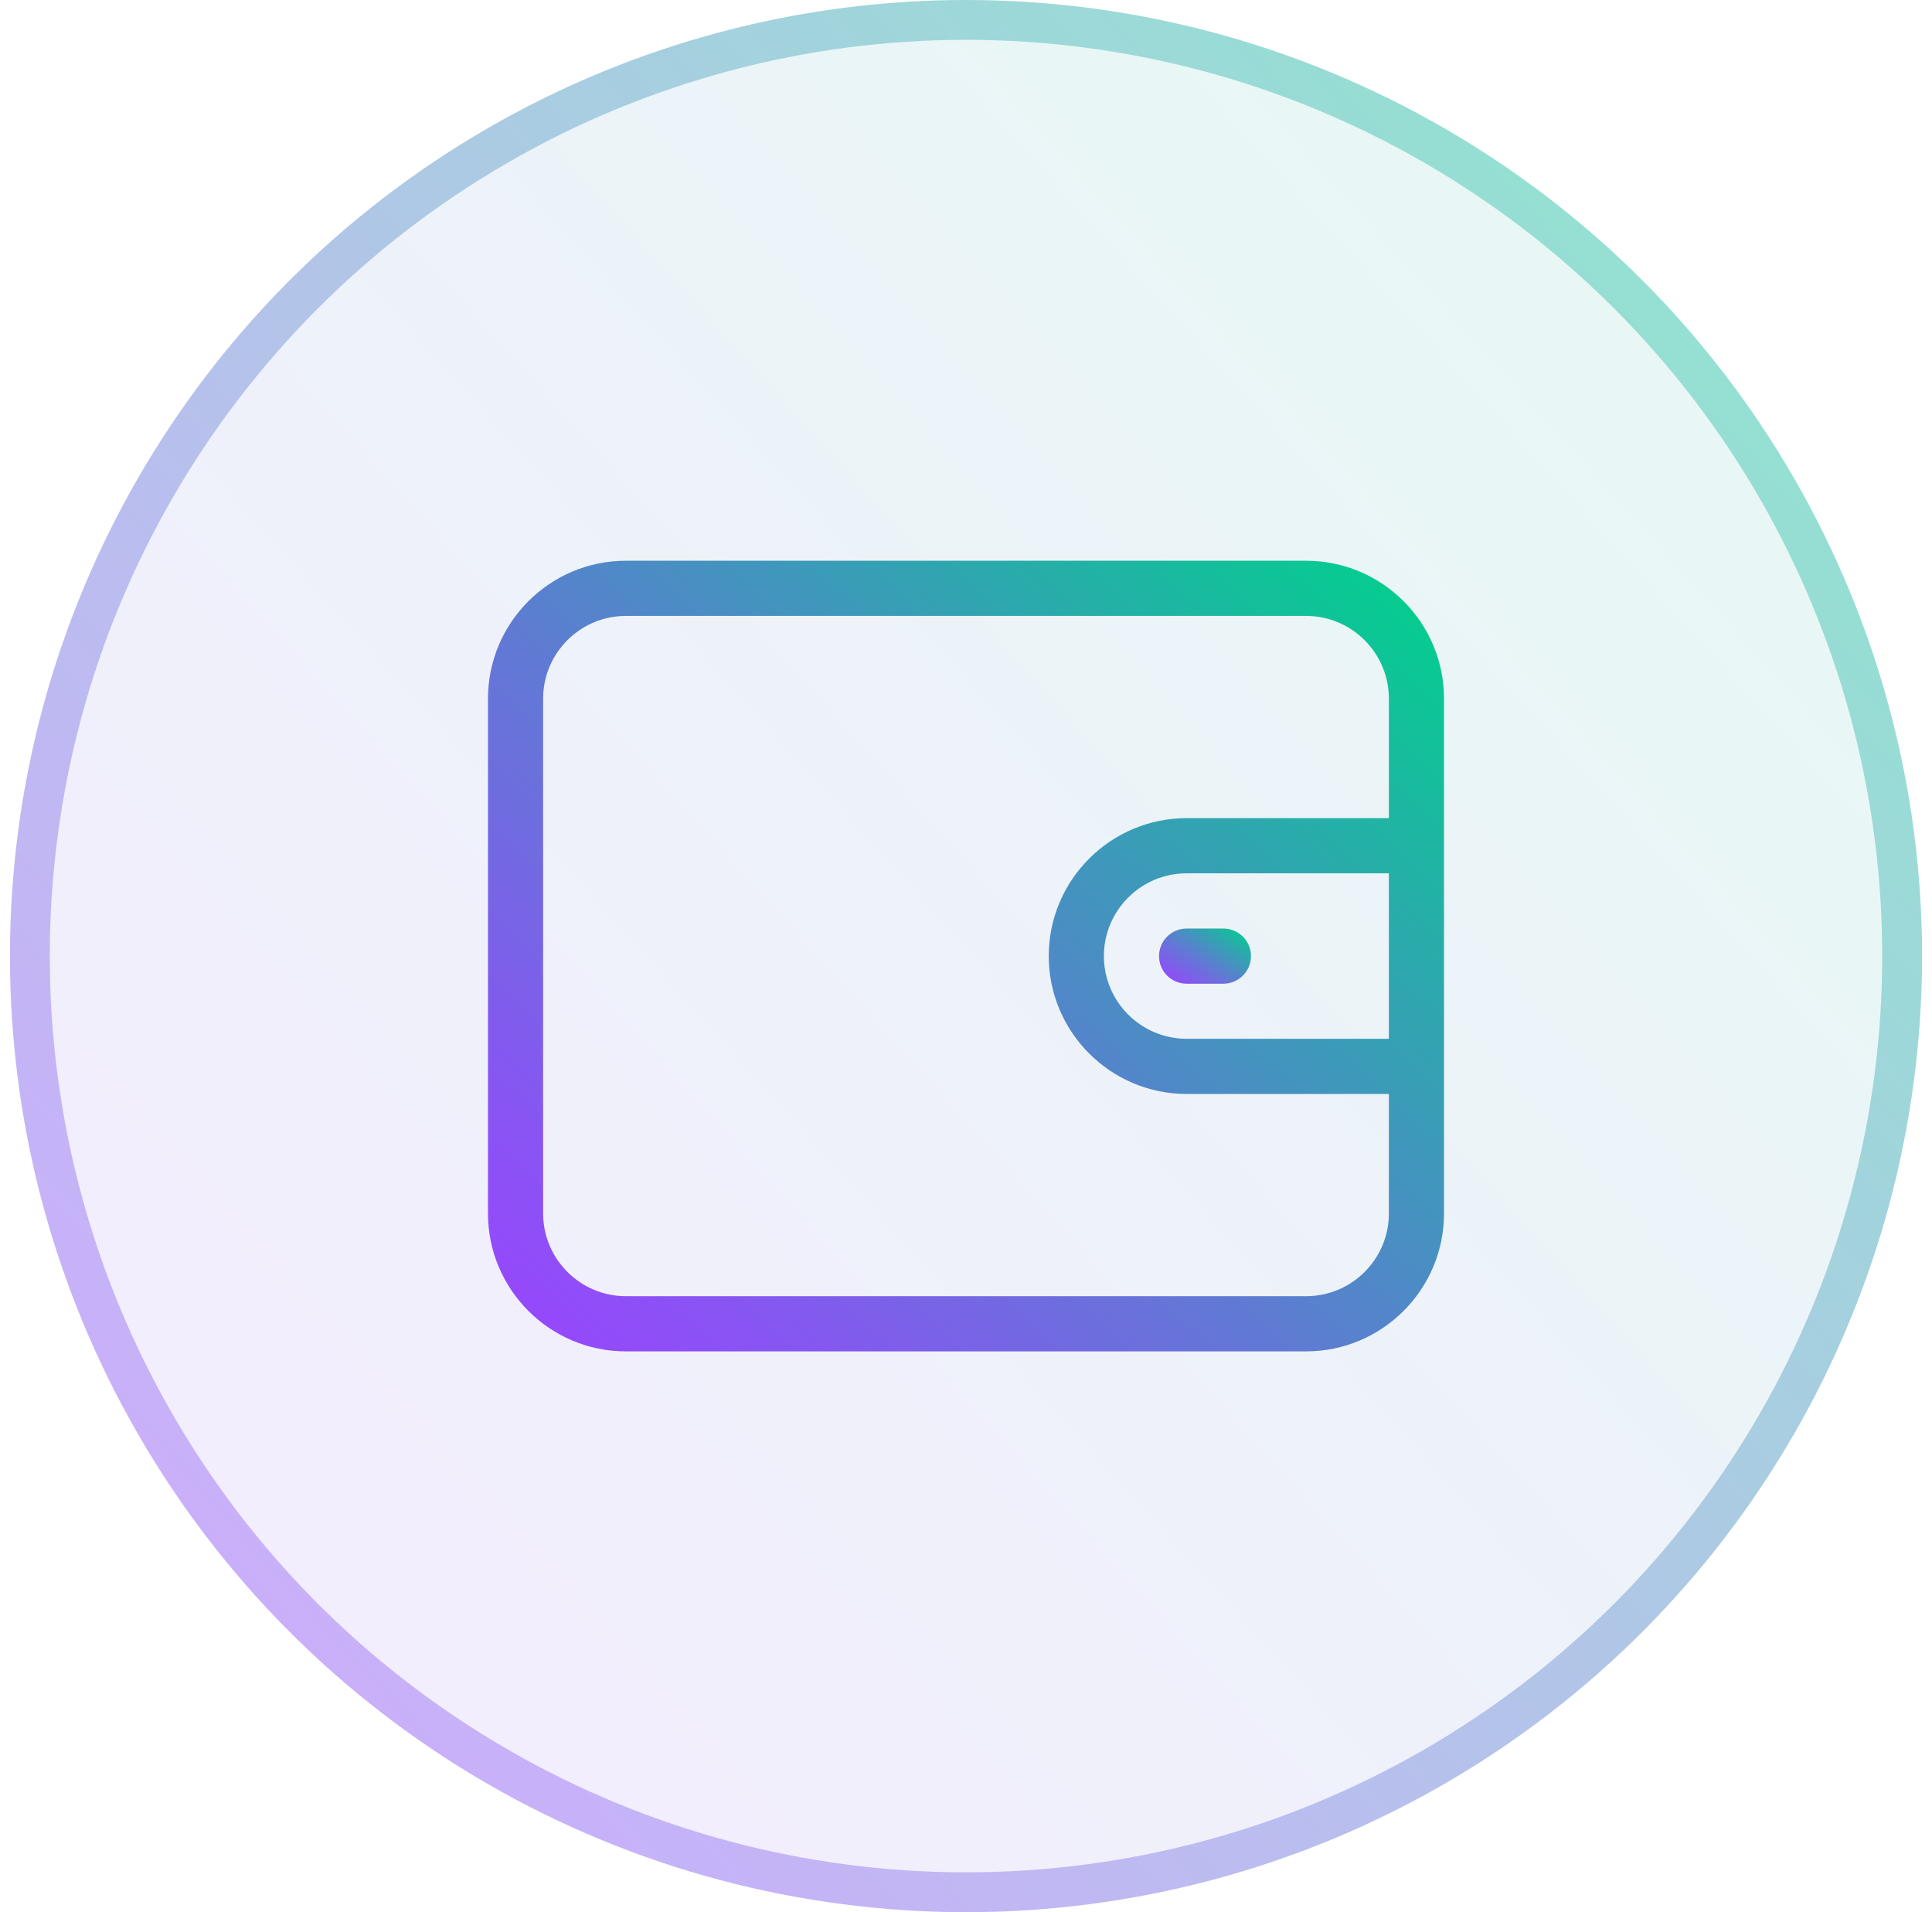 <svg width="97" height="96" viewBox="0 0 97 96" fill="none" xmlns="http://www.w3.org/2000/svg">
    <circle cx="48.5" cy="48" r="48" fill="url(#paint0_linear_880_5115)" fill-opacity="0.1"/>
    <circle
            cx="48.5"
            cy="48"
            r="47"
            stroke="url(#paint1_linear_880_5115)"
            stroke-opacity="0.4"
            stroke-width="2"
    />
    <g clip-path="url(#clip0_880_5115)">
        <path
                d="M65.577 28.152H31.423C27.606 28.152 24.5 31.258 24.5 35.075V60.922C24.5 64.739 27.606 67.845 31.423 67.845H65.577C69.394 67.845 72.5 64.739 72.5 60.922V35.075C72.5 31.258 69.394 28.152 65.577 28.152ZM69.731 52.152H59.577C57.286 52.152 55.423 50.289 55.423 47.998C55.423 45.708 57.286 43.845 59.577 43.845H69.731V52.152ZM69.731 41.075H59.577C55.76 41.075 52.654 44.181 52.654 47.998C52.654 51.816 55.76 54.922 59.577 54.922H69.731V60.922C69.731 63.212 67.867 65.075 65.577 65.075H31.423C29.133 65.075 27.269 63.212 27.269 60.922V35.075C27.269 32.785 29.133 30.922 31.423 30.922H65.577C67.867 30.922 69.731 32.785 69.731 35.075V41.075Z"
                fill="url(#paint2_linear_880_5115)"
        />
        <path
                d="M61.423 46.617H59.577C58.812 46.617 58.192 47.237 58.192 48.002C58.192 48.767 58.812 49.386 59.577 49.386H61.423C62.188 49.386 62.808 48.766 62.808 48.002C62.808 47.237 62.188 46.617 61.423 46.617Z"
                fill="url(#paint3_linear_880_5115)"
        />
    </g>
    <defs>
        <linearGradient
                id="paint0_linear_880_5115"
                x1="3.417"
                y1="98.093"
                x2="103.05"
                y2="8.425"
                gradientUnits="userSpaceOnUse"
        >
            <stop stop-color="#9945FF"/>
            <stop offset="0.14" stop-color="#8A53F4"/>
            <stop offset="0.42" stop-color="#6377D6"/>
            <stop offset="0.79" stop-color="#24B0A7"/>
            <stop offset="0.99" stop-color="#00D18C"/>
            <stop offset="1" stop-color="#00D18C"/>
        </linearGradient>
        <linearGradient
                id="paint1_linear_880_5115"
                x1="3.417"
                y1="98.093"
                x2="103.05"
                y2="8.425"
                gradientUnits="userSpaceOnUse"
        >
            <stop stop-color="#9945FF"/>
            <stop offset="0.14" stop-color="#8A53F4"/>
            <stop offset="0.42" stop-color="#6377D6"/>
            <stop offset="0.79" stop-color="#24B0A7"/>
            <stop offset="0.99" stop-color="#00D18C"/>
            <stop offset="1" stop-color="#00D18C"/>
        </linearGradient>
        <linearGradient
                id="paint2_linear_880_5115"
                x1="25.958"
                y1="68.71"
                x2="67.234"
                y2="23.788"
                gradientUnits="userSpaceOnUse"
        >
            <stop stop-color="#9945FF"/>
            <stop offset="0.14" stop-color="#8A53F4"/>
            <stop offset="0.42" stop-color="#6377D6"/>
            <stop offset="0.79" stop-color="#24B0A7"/>
            <stop offset="0.99" stop-color="#00D18C"/>
            <stop offset="1" stop-color="#00D18C"/>
        </linearGradient>
        <linearGradient
                id="paint3_linear_880_5115"
                x1="58.333"
                y1="49.447"
                x2="61"
                y2="45.445"
                gradientUnits="userSpaceOnUse"
        >
            <stop stop-color="#9945FF"/>
            <stop offset="0.14" stop-color="#8A53F4"/>
            <stop offset="0.42" stop-color="#6377D6"/>
            <stop offset="0.79" stop-color="#24B0A7"/>
            <stop offset="0.99" stop-color="#00D18C"/>
            <stop offset="1" stop-color="#00D18C"/>
        </linearGradient>
        <clipPath id="clip0_880_5115">
            <rect width="48" height="48" fill="white" transform="translate(24.5 24)"/>
        </clipPath>
    </defs>
</svg>